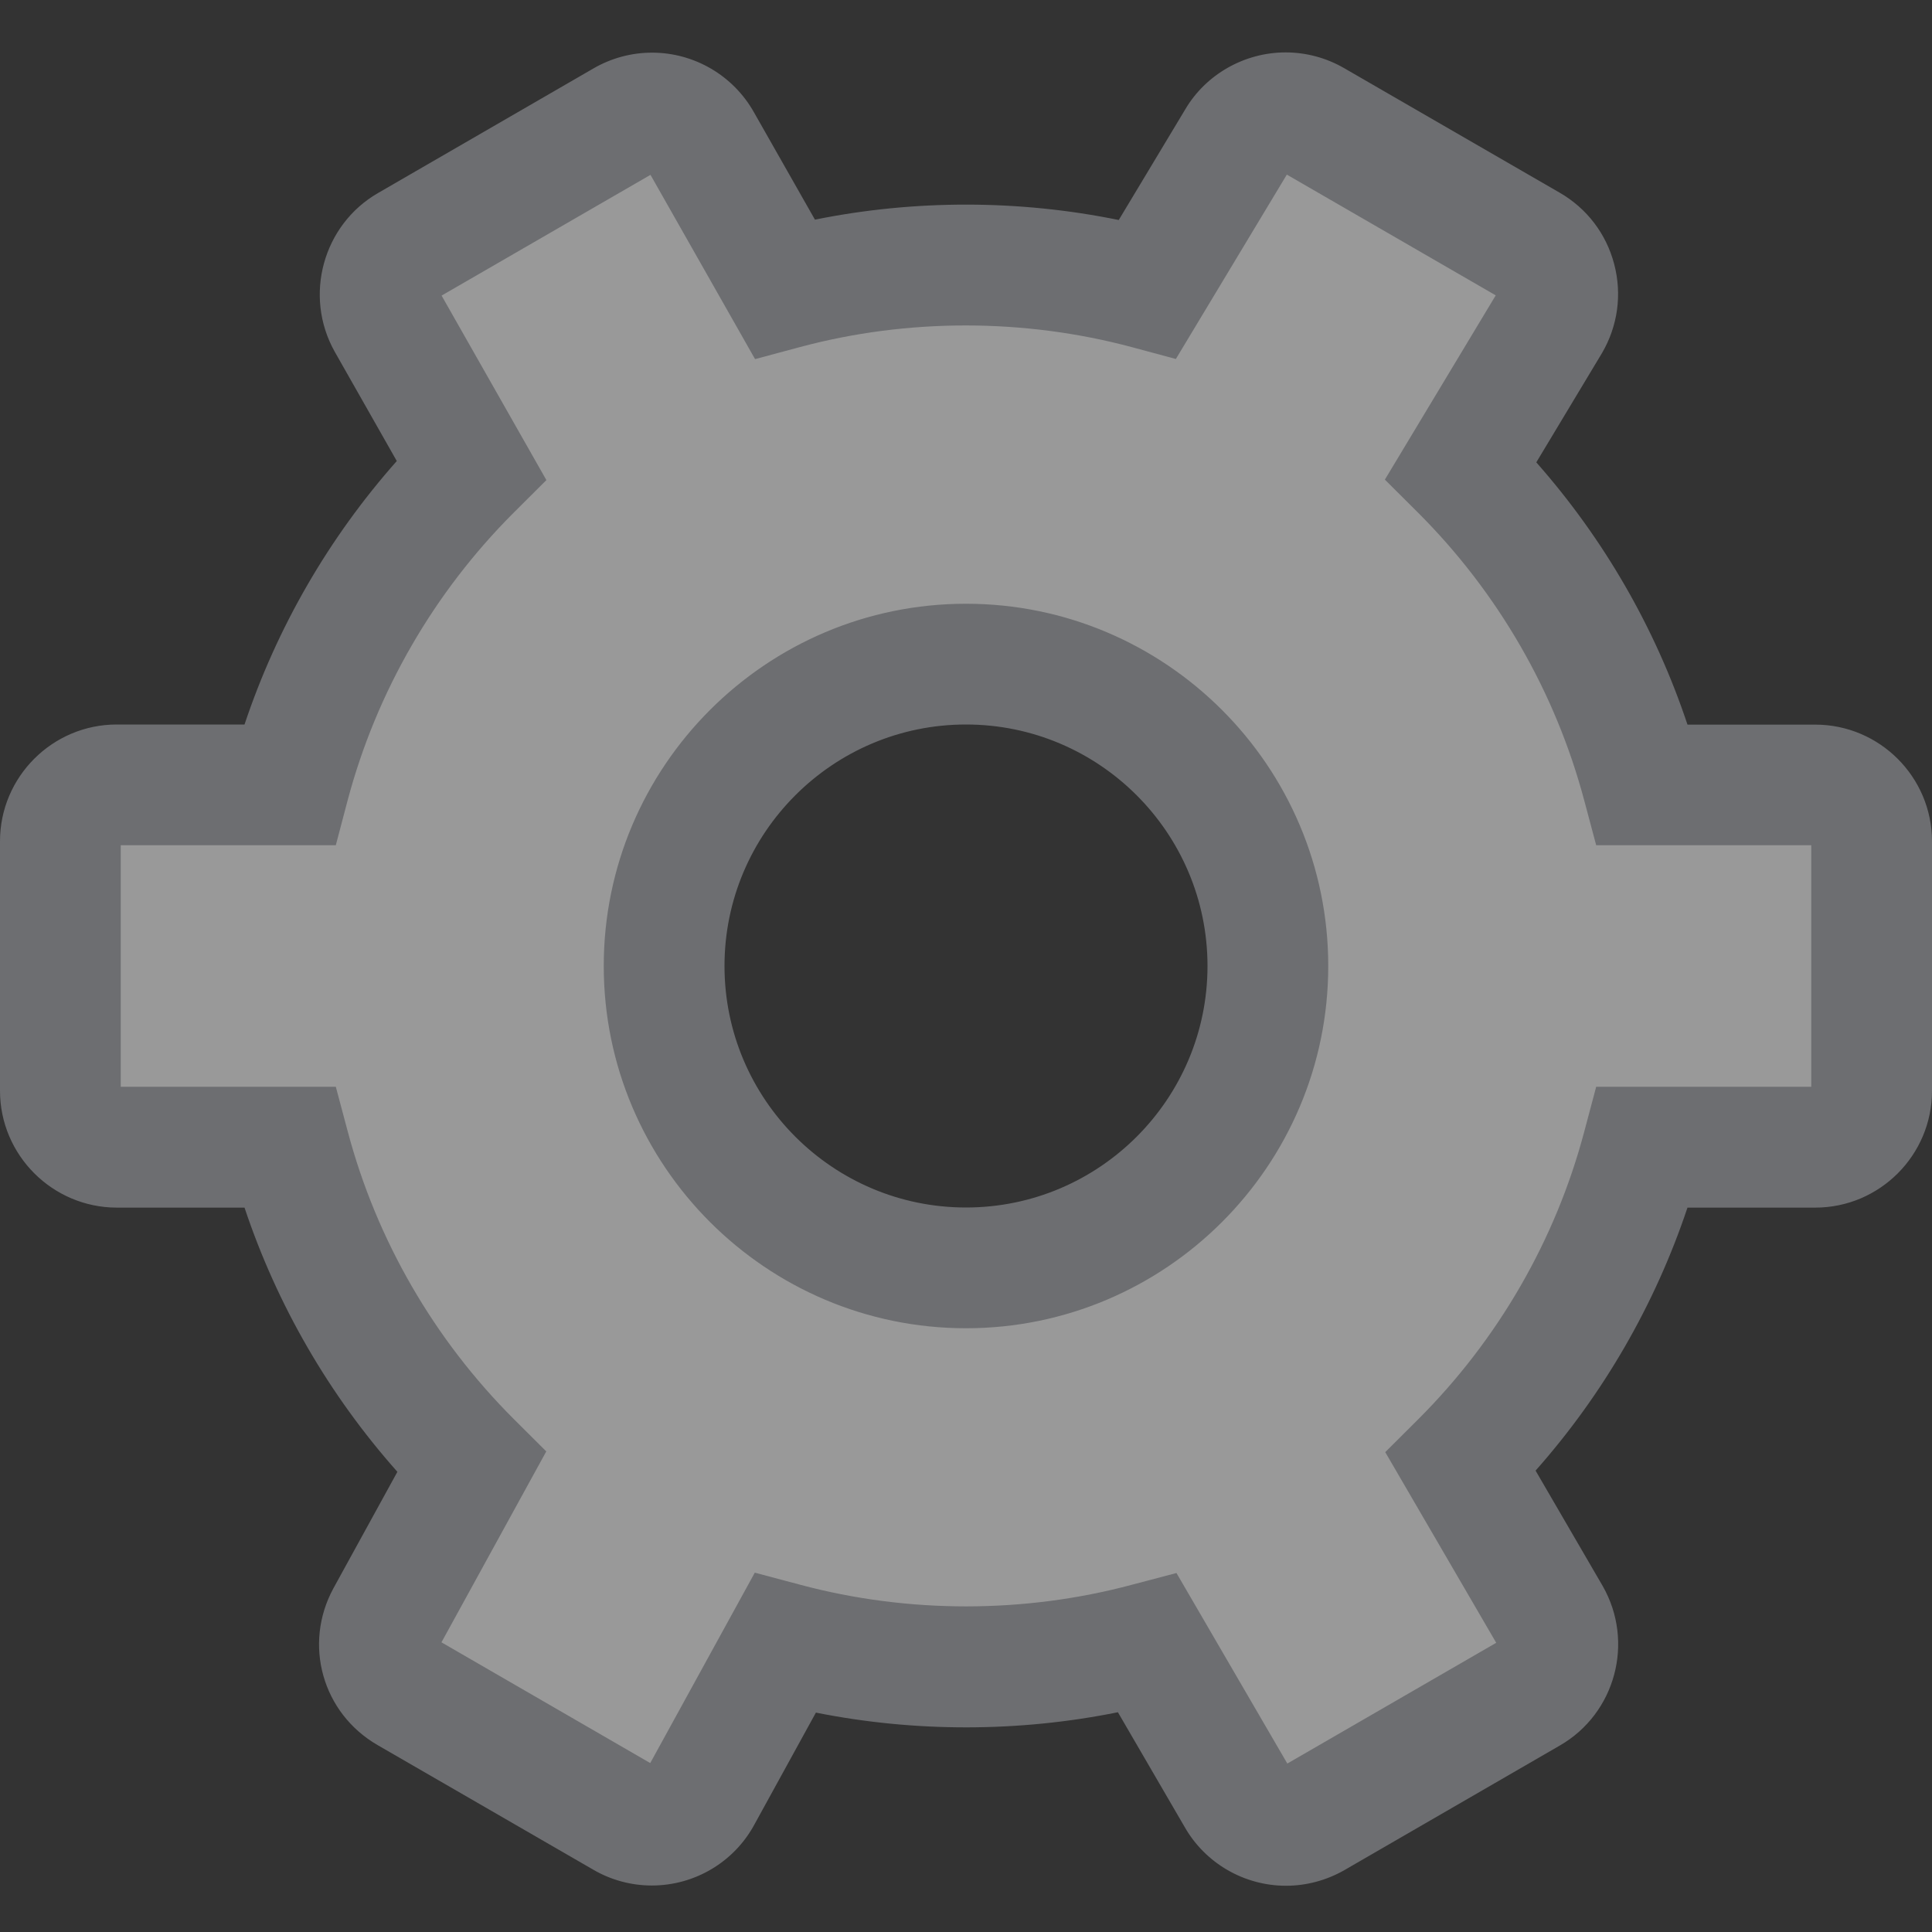 <?xml version="1.0" encoding="UTF-8"?>
<!DOCTYPE svg PUBLIC "-//W3C//DTD SVG 1.1//EN" "http://www.w3.org/Graphics/SVG/1.1/DTD/svg11.dtd">
<svg version="1.1" id="Layer_1" xmlns="http://www.w3.org/2000/svg" xmlns:xlink="http://www.w3.org/1999/xlink" x="0px" y="0px" width="16px" height="16px" viewBox="0 0 16 16" enable-background="new 0 0 16 16" xml:space="preserve">
  <rect x="0" y="0" width="16" height="16" fill="#333333" stroke="none"/>
  <g id="icon">
    <path d="M10.65,15.117c-0.168,0,-0.323,-0.09,-0.406,-0.236l-0.74,-1.273c-0.488,0.131,-0.993,0.197,-1.503,0.197c-0.509,0,-1.012,-0.066,-1.5,-0.196l-0.692,1.26c-0.082,0.151,-0.239,0.244,-0.411,0.244c-0.082,0,-0.163,-0.022,-0.234,-0.063l-1.786,-1.032c-0.221,-0.128,-0.298,-0.403,-0.177,-0.627l0.704,-1.282C3.177,11.385,2.659,10.488,2.397,9.5H0.967C0.71,9.5,0.5,9.29,0.5,9.033V6.967C0.5,6.71,0.71,6.5,0.967,6.5h1.429c0.263,-0.987,0.78,-1.883,1.506,-2.608l-0.697,-1.228c-0.124,-0.222,-0.046,-0.505,0.174,-0.632L5.166,0.999c0.071,-0.041,0.152,-0.063,0.234,-0.063c0.169,0,0.326,0.092,0.408,0.239l0.69,1.215c0.488,-0.131,0.992,-0.197,1.502,-0.197c0.511,0,1.016,0.067,1.505,0.198l0.739,-1.228c0.084,-0.142,0.238,-0.231,0.403,-0.231c0.082,0,0.163,0.022,0.234,0.063l1.786,1.032c0.108,0.063,0.186,0.164,0.218,0.285c0.032,0.121,0.015,0.248,-0.049,0.356l-0.736,1.224c0.725,0.725,1.242,1.62,1.504,2.606h1.429c0.258,0,0.467,0.21,0.467,0.467v2.066c0,0.258,-0.21,0.467,-0.467,0.467h-1.429c-0.263,0.987,-0.78,1.883,-1.505,2.607l0.744,1.278c0.127,0.223,0.05,0.508,-0.172,0.636l-1.786,1.032C10.812,15.095,10.732,15.117,10.65,15.117zM8,5.5c-1.379,0,-2.5,1.121,-2.5,2.5c0,1.379,1.121,2.5,2.5,2.5s2.5,-1.121,2.5,-2.5C10.5,6.622,9.379,5.5,8,5.5z" fill="#FFFFFF" opacity="0.5"/>
    <path d="M10.65,15.617c-0.347,0,-0.669,-0.187,-0.84,-0.488l-0.552,-0.949c-0.82,0.166,-1.681,0.167,-2.501,0.003l-0.51,0.928c-0.168,0.31,-0.494,0.504,-0.849,0.504c-0.169,0,-0.337,-0.045,-0.483,-0.13L3.127,14.452c-0.457,-0.264,-0.618,-0.834,-0.366,-1.298l0.53,-0.965c-0.566,-0.637,-0.997,-1.382,-1.266,-2.188H0.967C0.434,10,0,9.566,0,9.033V6.967C0,6.434,0.434,6,0.967,6h1.058c0.268,-0.803,0.698,-1.547,1.261,-2.182l-0.515,-0.907c-0.258,-0.462,-0.096,-1.049,0.359,-1.312L4.916,0.566c0.147,-0.085,0.314,-0.13,0.484,-0.13c0.35,0,0.674,0.19,0.845,0.496l0.504,0.887c0.825,-0.167,1.691,-0.166,2.516,0.003l0.55,-0.915c0.17,-0.29,0.49,-0.473,0.832,-0.473c0.17,0,0.337,0.045,0.484,0.13l1.786,1.032c0.225,0.13,0.385,0.34,0.451,0.591c0.066,0.251,0.03,0.513,-0.101,0.737l-0.544,0.905c0.559,0.633,0.986,1.373,1.252,2.172h1.058c0.533,0,0.967,0.434,0.967,0.967v2.066c0,0.533,-0.434,0.967,-0.967,0.967h-1.058c-0.268,0.801,-0.696,1.544,-1.258,2.178l0.556,0.956c0.265,0.464,0.105,1.055,-0.354,1.32l-1.786,1.033C10.986,15.572,10.819,15.617,10.65,15.617zM5.369,14.631c0,0,-0,0,-0,0L5.369,14.631zM10.676,14.63l0,0C10.676,14.63,10.676,14.63,10.676,14.63zM9.743,13.027l0.918,1.578l1.73,-1l-0.919,-1.579l0.273,-0.272c0.661,-0.66,1.137,-1.484,1.375,-2.382L13.219,9H15V7h-1.781l-0.099,-0.371c-0.239,-0.898,-0.714,-1.721,-1.374,-2.381l-0.277,-0.276l0.918,-1.526l-1.73,-1l-0.919,1.527l-0.364,-0.098c-0.892,-0.239,-1.856,-0.24,-2.748,-0.001l-0.373,0.1l-0.866,-1.526l-1.73,1l0.868,1.528l-0.27,0.269c-0.661,0.66,-1.137,1.484,-1.376,2.383L2.781,7H1v2h1.781l0.099,0.371c0.239,0.899,0.716,1.724,1.378,2.384l0.266,0.265l-0.868,1.581l1.729,1l0.866,-1.577l0.379,0.101c0.891,0.238,1.854,0.238,2.745,-0.001L9.743,13.027zM5.373,1.423c0,0,0,0,0,0L5.373,1.423zM10.675,1.417l-0,0.001C10.675,1.418,10.675,1.418,10.675,1.417zM8,11c-1.654,0,-3,-1.346,-3,-3c0,-1.654,1.346,-3,3,-3s3,1.346,3,3C11,9.654,9.654,11,8,11zM8,6c-1.103,0,-2,0.897,-2,2c0,1.103,0.897,2,2,2s2,-0.897,2,-2C10,6.897,9.103,6,8,6z" fill="#6D6E71"/>
  </g>
</svg>
